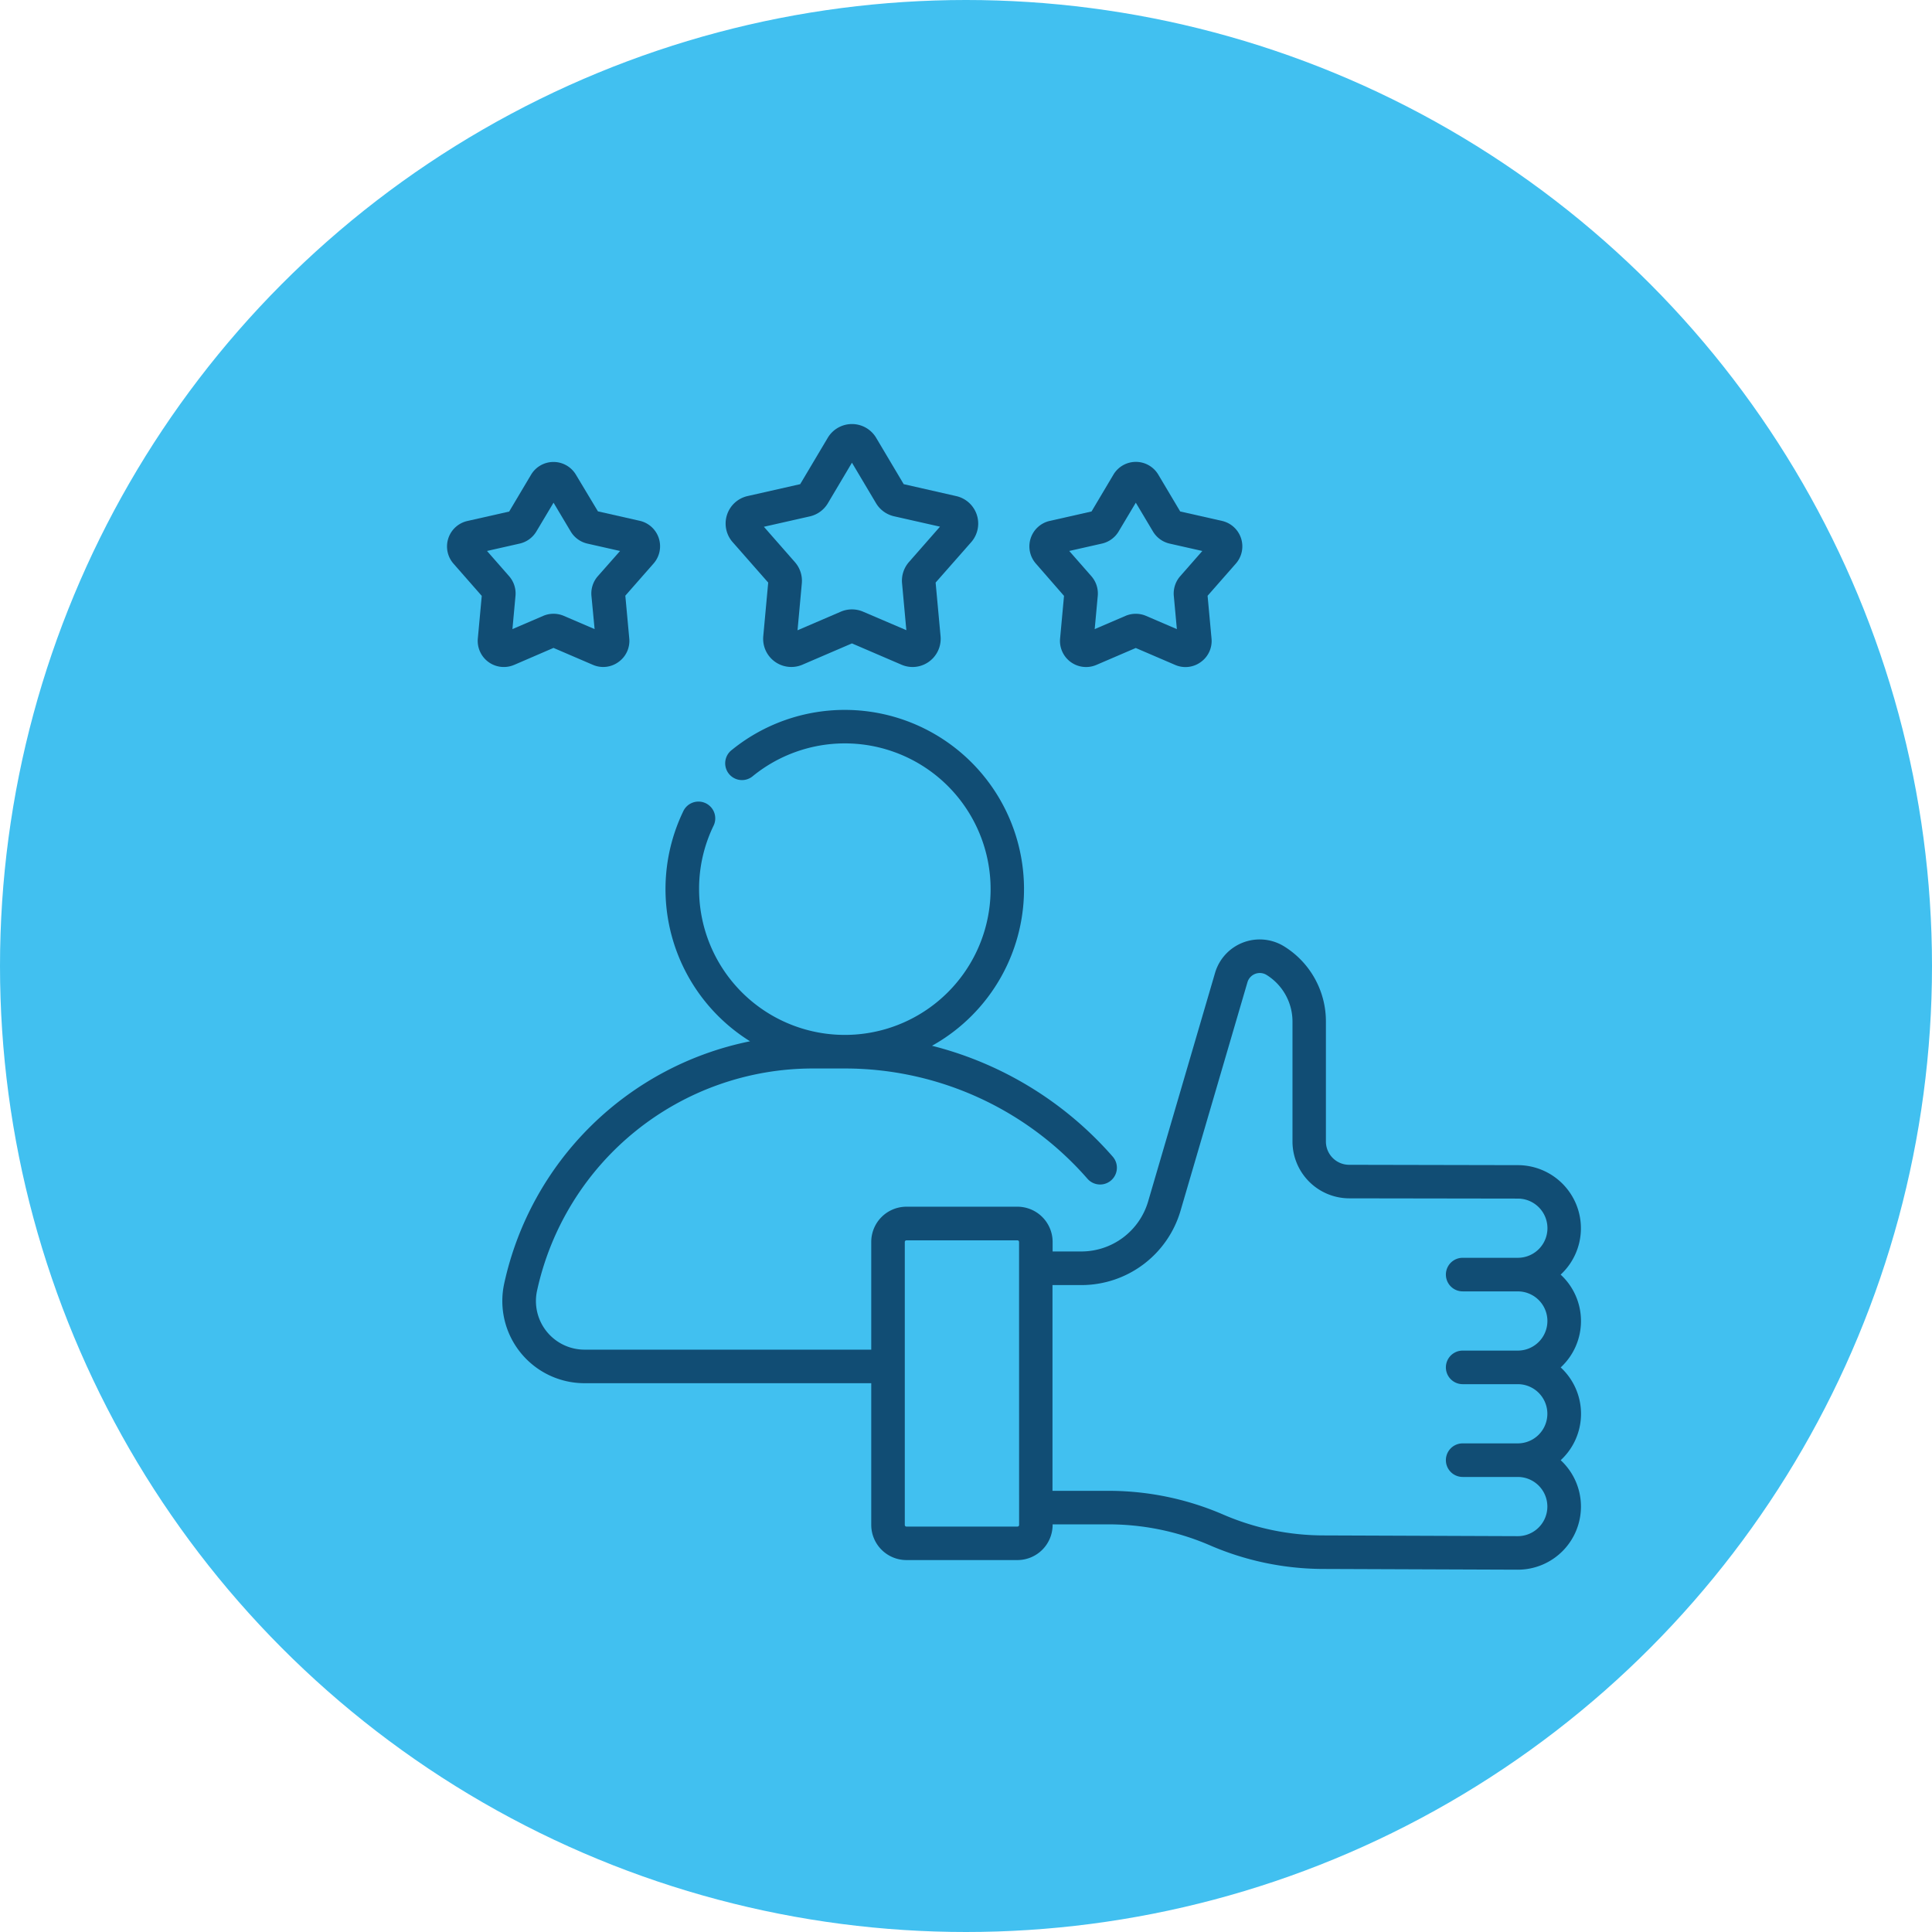 <svg xmlns="http://www.w3.org/2000/svg" width="90" height="90" viewBox="0 0 90 90"><g transform="translate(-285.092 -1768.246)"><circle cx="45" cy="45" r="45" transform="translate(285.092 1768.246)" fill="#41c0f0"/><g transform="translate(303.291 1788)"><path d="M129.131,7.385l-.23,2.5a1.312,1.312,0,0,0,1.824,1.325l2.307-.992,2.307.992a1.317,1.317,0,0,0,.521.108,1.314,1.314,0,0,0,1.3-1.433l-.23-2.5L138.589,5.5a1.312,1.312,0,0,0-.7-2.144L135.443,2.8,134.16.641a1.312,1.312,0,0,0-2.255,0L130.621,2.8l-2.449.554a1.312,1.312,0,0,0-.7,2.144Zm1.94-3.084a1.317,1.317,0,0,0,.838-.609L133.032,1.8l1.122,1.887a1.317,1.317,0,0,0,.838.609l2.142.484-1.448,1.65a1.317,1.317,0,0,0-.32.985l.2,2.187L133.55,8.74a1.317,1.317,0,0,0-1.036,0l-2.017.867.2-2.187a1.317,1.317,0,0,0-.32-.985L128.93,4.785Z" transform="translate(-111.544)" fill="#114d74"/><path d="M5.751,26.392,7.585,25.6l1.834.788a1.205,1.205,0,0,0,1.195-.133,1.205,1.205,0,0,0,.5-1.1l-.183-1.988,1.317-1.5a1.216,1.216,0,0,0-.646-1.988l-1.947-.44L8.63,17.532a1.216,1.216,0,0,0-2.09,0L5.52,19.248l-1.947.44a1.216,1.216,0,0,0-.646,1.988l1.316,1.5L4.06,25.163a1.216,1.216,0,0,0,1.691,1.228ZM4.488,21.084,6.01,20.74a1.222,1.222,0,0,0,.777-.564l.8-1.341.8,1.342a1.221,1.221,0,0,0,.777.564l1.522.344L9.652,22.257a1.222,1.222,0,0,0-.3.913L9.5,24.724l-1.434-.616a1.22,1.22,0,0,0-.96,0l-1.434.616.143-1.554a1.222,1.222,0,0,0-.3-.914Z" transform="translate(0 -15.172)" fill="#114d74"/><path d="M264.445,23.176l-.183,1.988a1.216,1.216,0,0,0,1.691,1.228l1.834-.788,1.834.788a1.206,1.206,0,0,0,1.195-.133,1.205,1.205,0,0,0,.5-1.1l-.183-1.987,1.317-1.5a1.216,1.216,0,0,0-.646-1.988l-1.947-.44-1.02-1.716a1.216,1.216,0,0,0-2.09,0l-1.02,1.716-1.947.44a1.216,1.216,0,0,0-.646,1.988Zm1.767-2.436a1.222,1.222,0,0,0,.777-.564l.8-1.341.8,1.342a1.221,1.221,0,0,0,.777.564l1.522.344-1.029,1.173a1.222,1.222,0,0,0-.3.913l.143,1.554-1.434-.616a1.22,1.22,0,0,0-.96,0l-1.434.616.143-1.554a1.221,1.221,0,0,0-.3-.914l-1.029-1.173Z" transform="translate(-233.078 -15.172)" fill="#114d74"/><path d="M77.6,156.227a2.935,2.935,0,0,0-.947-2.161,2.941,2.941,0,0,0-1.994-5.1L66.8,148.95a1.085,1.085,0,0,1-1.082-1.084v-5.581a4.112,4.112,0,0,0-1.93-3.5,2.167,2.167,0,0,0-3.234,1.225l-3.121,10.658a3.243,3.243,0,0,1-3.1,2.319H52.987v-.446a1.641,1.641,0,0,0-1.639-1.639H46.177a1.641,1.641,0,0,0-1.639,1.639v5.02H31.183a2.265,2.265,0,0,1-2.213-2.748,13.153,13.153,0,0,1,12.851-10.35h1.489a15.007,15.007,0,0,1,11.3,5.137.782.782,0,1,0,1.178-1.029,16.575,16.575,0,0,0-8.42-5.166,8.351,8.351,0,1,0-9.325-13.781.782.782,0,1,0,.986,1.213,6.79,6.79,0,1,1-2.511,5.272,6.726,6.726,0,0,1,.665-2.936.782.782,0,1,0-1.409-.677,8.352,8.352,0,0,0,3.118,10.7,14.706,14.706,0,0,0-11.452,11.284,3.829,3.829,0,0,0,3.741,4.644H44.538v6.6a1.641,1.641,0,0,0,1.639,1.639h5.171a1.641,1.641,0,0,0,1.639-1.639V165.7h2.52a11.894,11.894,0,0,1,4.773.961,13.372,13.372,0,0,0,5.362,1.116l9.013.034a2.941,2.941,0,0,0,2-5.1,2.939,2.939,0,0,0,0-4.322A2.936,2.936,0,0,0,77.6,156.227Zm-26.174,9.5a.076.076,0,0,1-.076.076H46.177a.076.076,0,0,1-.076-.076V152.545a.076.076,0,0,1,.076-.076h5.171a.076.076,0,0,1,.076.076Zm20.665-10.88h2.566a1.379,1.379,0,1,1,0,2.758H72.089a.782.782,0,1,0,0,1.564h2.566a1.379,1.379,0,0,1,0,2.758H72.089a.782.782,0,0,0,0,1.564h2.566a1.379,1.379,0,0,1,0,2.758l-9.013-.034a11.824,11.824,0,0,1-4.741-.986,13.446,13.446,0,0,0-5.4-1.091h-2.52v-9.585H54.34a4.815,4.815,0,0,0,4.6-3.443l3.121-10.658a.6.6,0,0,1,.9-.342,2.556,2.556,0,0,1,1.2,2.174v5.581a2.651,2.651,0,0,0,2.643,2.647l7.855.012a1.379,1.379,0,0,1,0,2.758H72.089a.782.782,0,0,0,0,1.564Z" transform="translate(-22.151 -114.443)" fill="#114d74"/></g></g></svg>